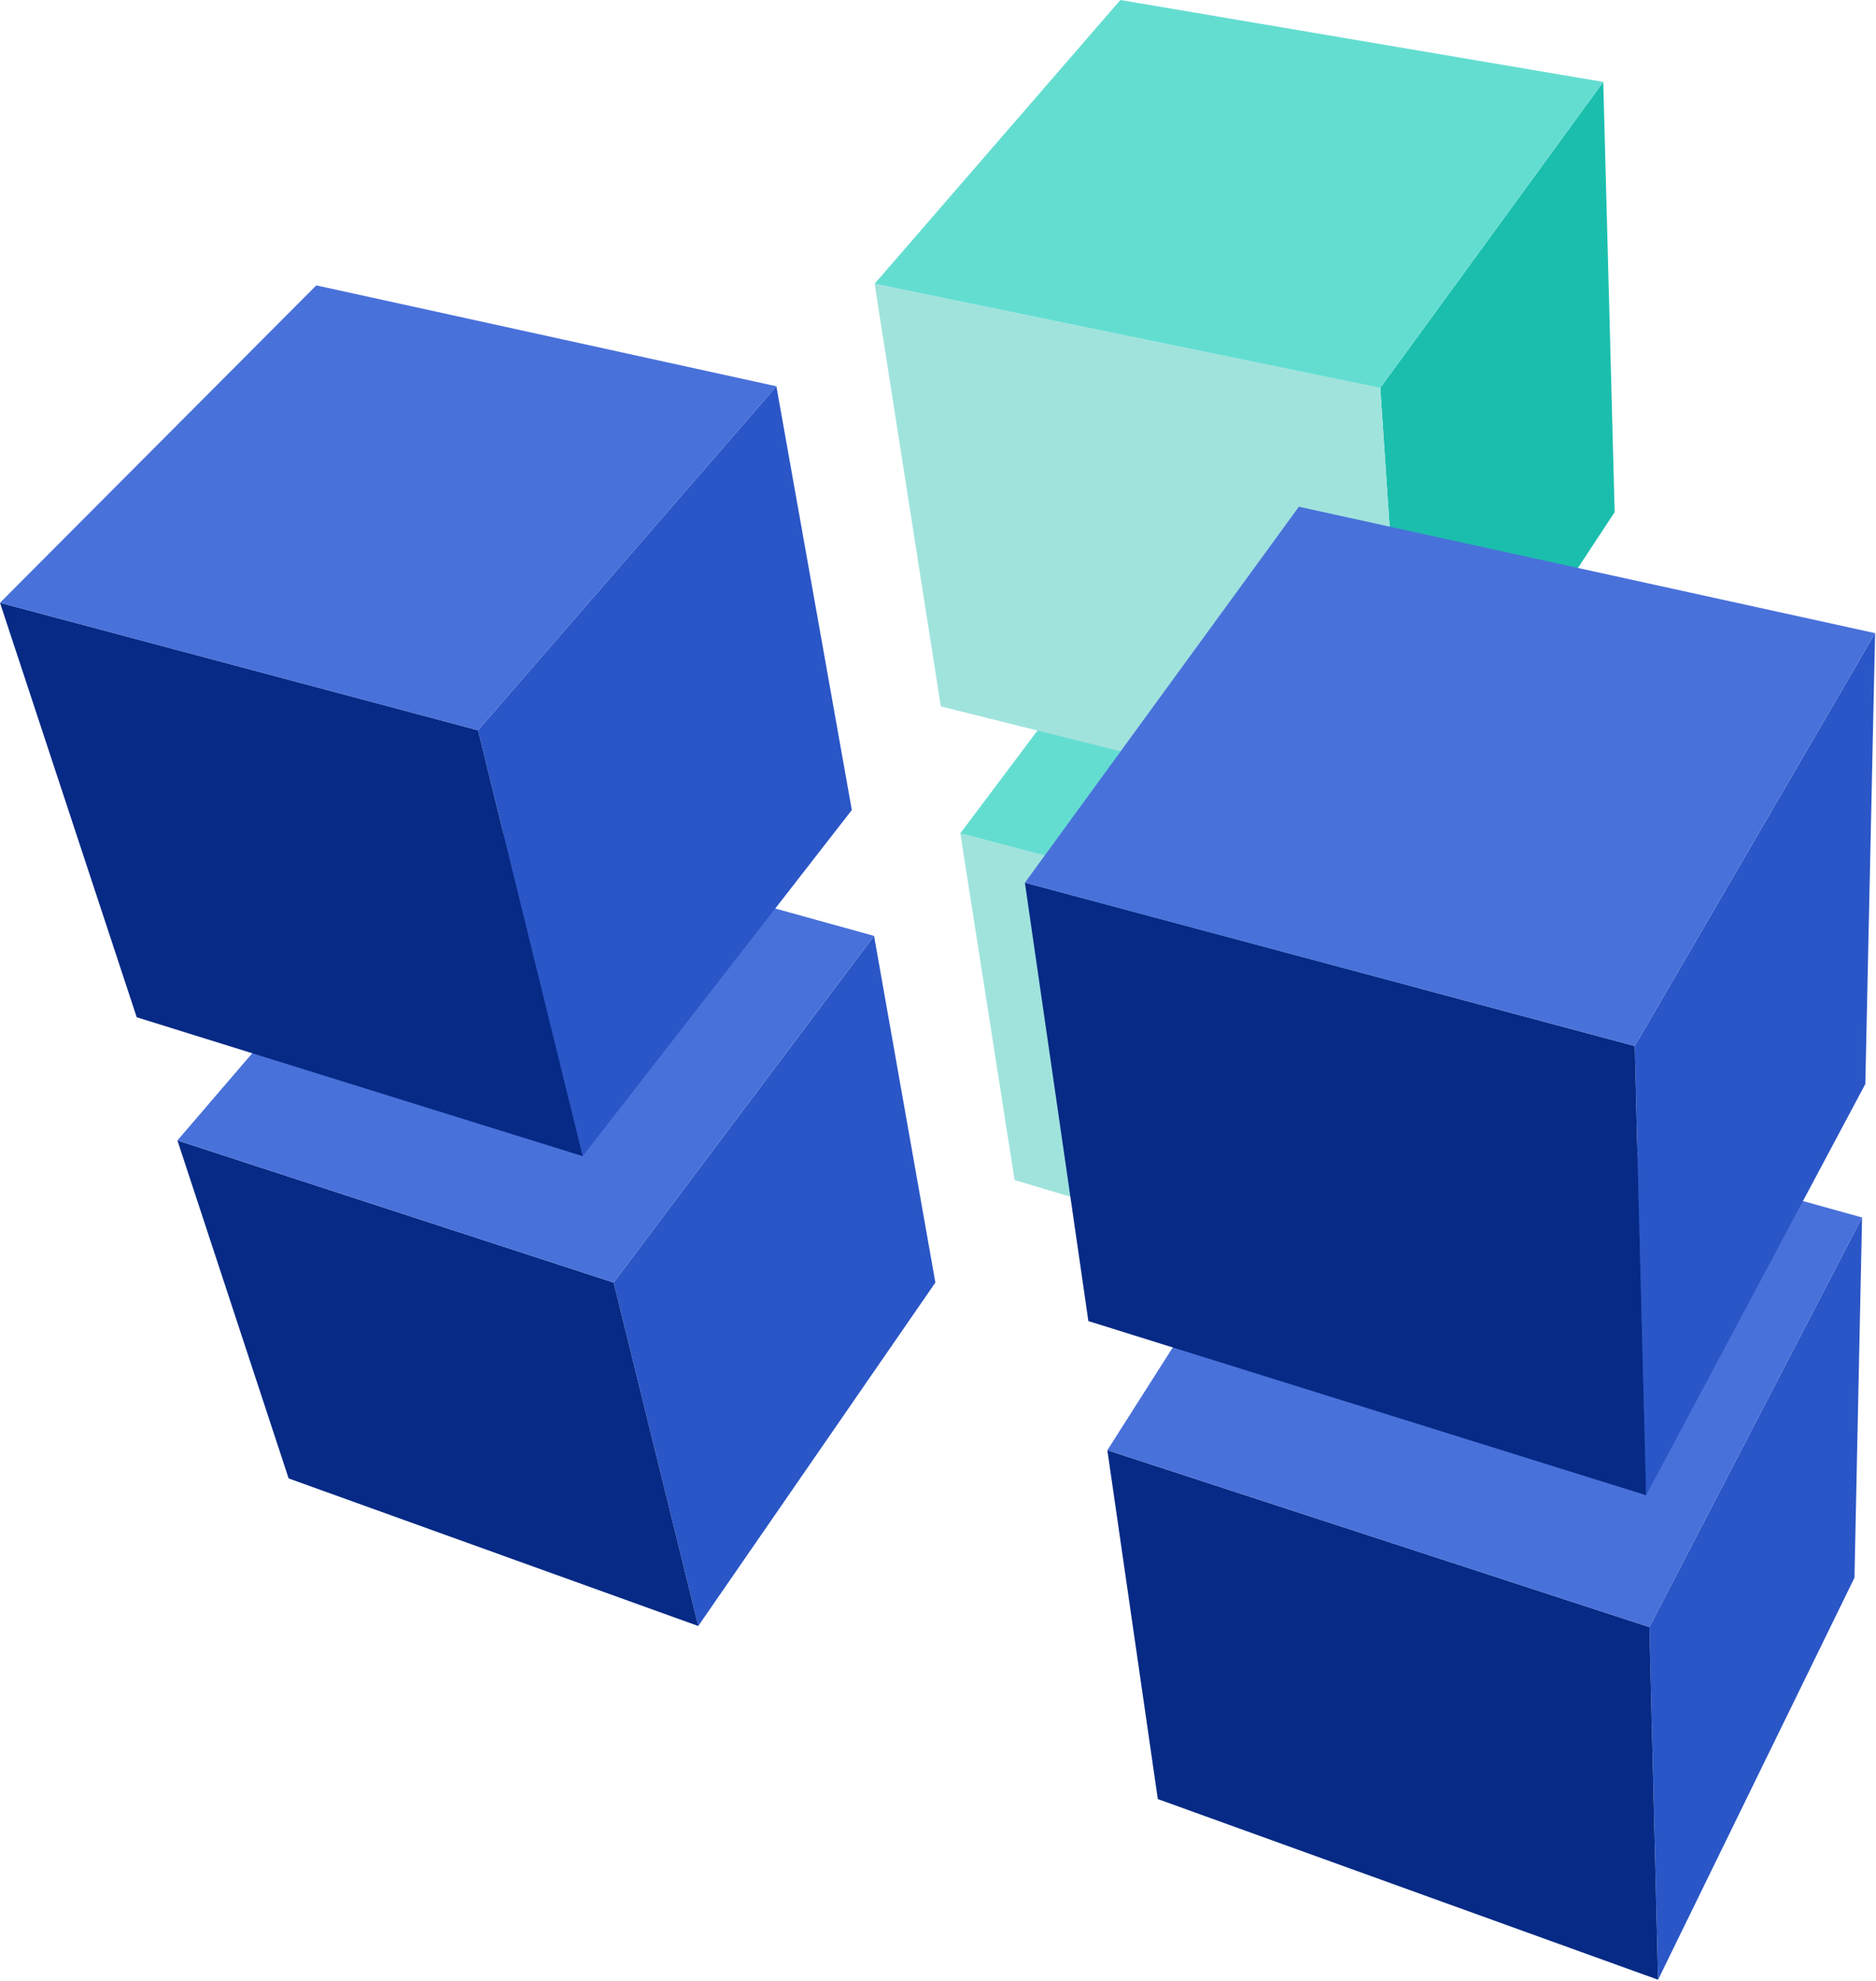 <svg width="197" height="208" viewBox="0 0 197 208" fill="none" xmlns="http://www.w3.org/2000/svg">
<path d="M106.542 123.919L100.845 87.513L148.988 100.161L151.495 137.365L106.542 123.919Z" fill="#A0E3DD"/>
<path d="M100.845 87.513L123.805 56.917L169.898 67.344L148.988 100.161L100.845 87.513Z" fill="#64DDD1"/>
<path d="M73.326 170.752L64.439 134.687L91.786 98.281L98.224 134.687L73.326 170.752Z" fill="#2A56C7"/>
<path d="M30.311 155.256L18.631 119.761L64.438 134.688L73.326 170.753L30.311 155.256Z" fill="#062A85"/>
<path d="M18.631 119.76L47.574 86.031L91.786 98.281L64.438 134.687L18.631 119.76Z" fill="#4971DA"/>
<path d="M148.02 86.488L144.943 40.737L168.36 8.604L169.556 53.784L148.02 86.488Z" fill="#1BBEAD"/>
<path d="M98.794 74.181L91.843 29.798L144.943 40.737L148.02 86.487L98.794 74.181Z" fill="#A0E3DD"/>
<path d="M91.843 29.798L117.652 0L168.36 8.603L144.943 40.737L91.843 29.798Z" fill="#64DDD1"/>
<path d="M174.114 207.9L173.202 170.866L195.536 127.851L194.739 165.682L174.114 207.9Z" fill="#2A56C7"/>
<path d="M121.583 188.928L116.284 152.293L173.202 170.867L174.113 207.9L121.583 188.928Z" fill="#062A85"/>
<path d="M116.284 152.293L141.41 112.81L195.536 127.851L173.202 170.867L116.284 152.293Z" fill="#4971DA"/>
<path d="M61.19 121.413L50.194 76.688L81.53 40.566L89.45 85.063L61.19 121.413Z" fill="#2A56C7"/>
<path d="M14.358 106.827L0 63.299L50.194 76.688L61.191 121.413L14.358 106.827Z" fill="#062A85"/>
<path d="M0 63.299L33.216 29.969L81.531 40.566L50.194 76.688L0 63.299Z" fill="#4971DA"/>
<path d="M172.862 157.022L171.665 109.847L196.905 66.489L195.879 113.835L172.862 157.022Z" fill="#2A56C7"/>
<path d="M114.291 138.733L107.625 92.697L171.664 109.847L172.861 157.021L114.291 138.733Z" fill="#062A85"/>
<path d="M107.625 92.697L136.397 53.214L196.904 66.489L171.664 109.847L107.625 92.697Z" fill="#4971DA"/>
</svg>
